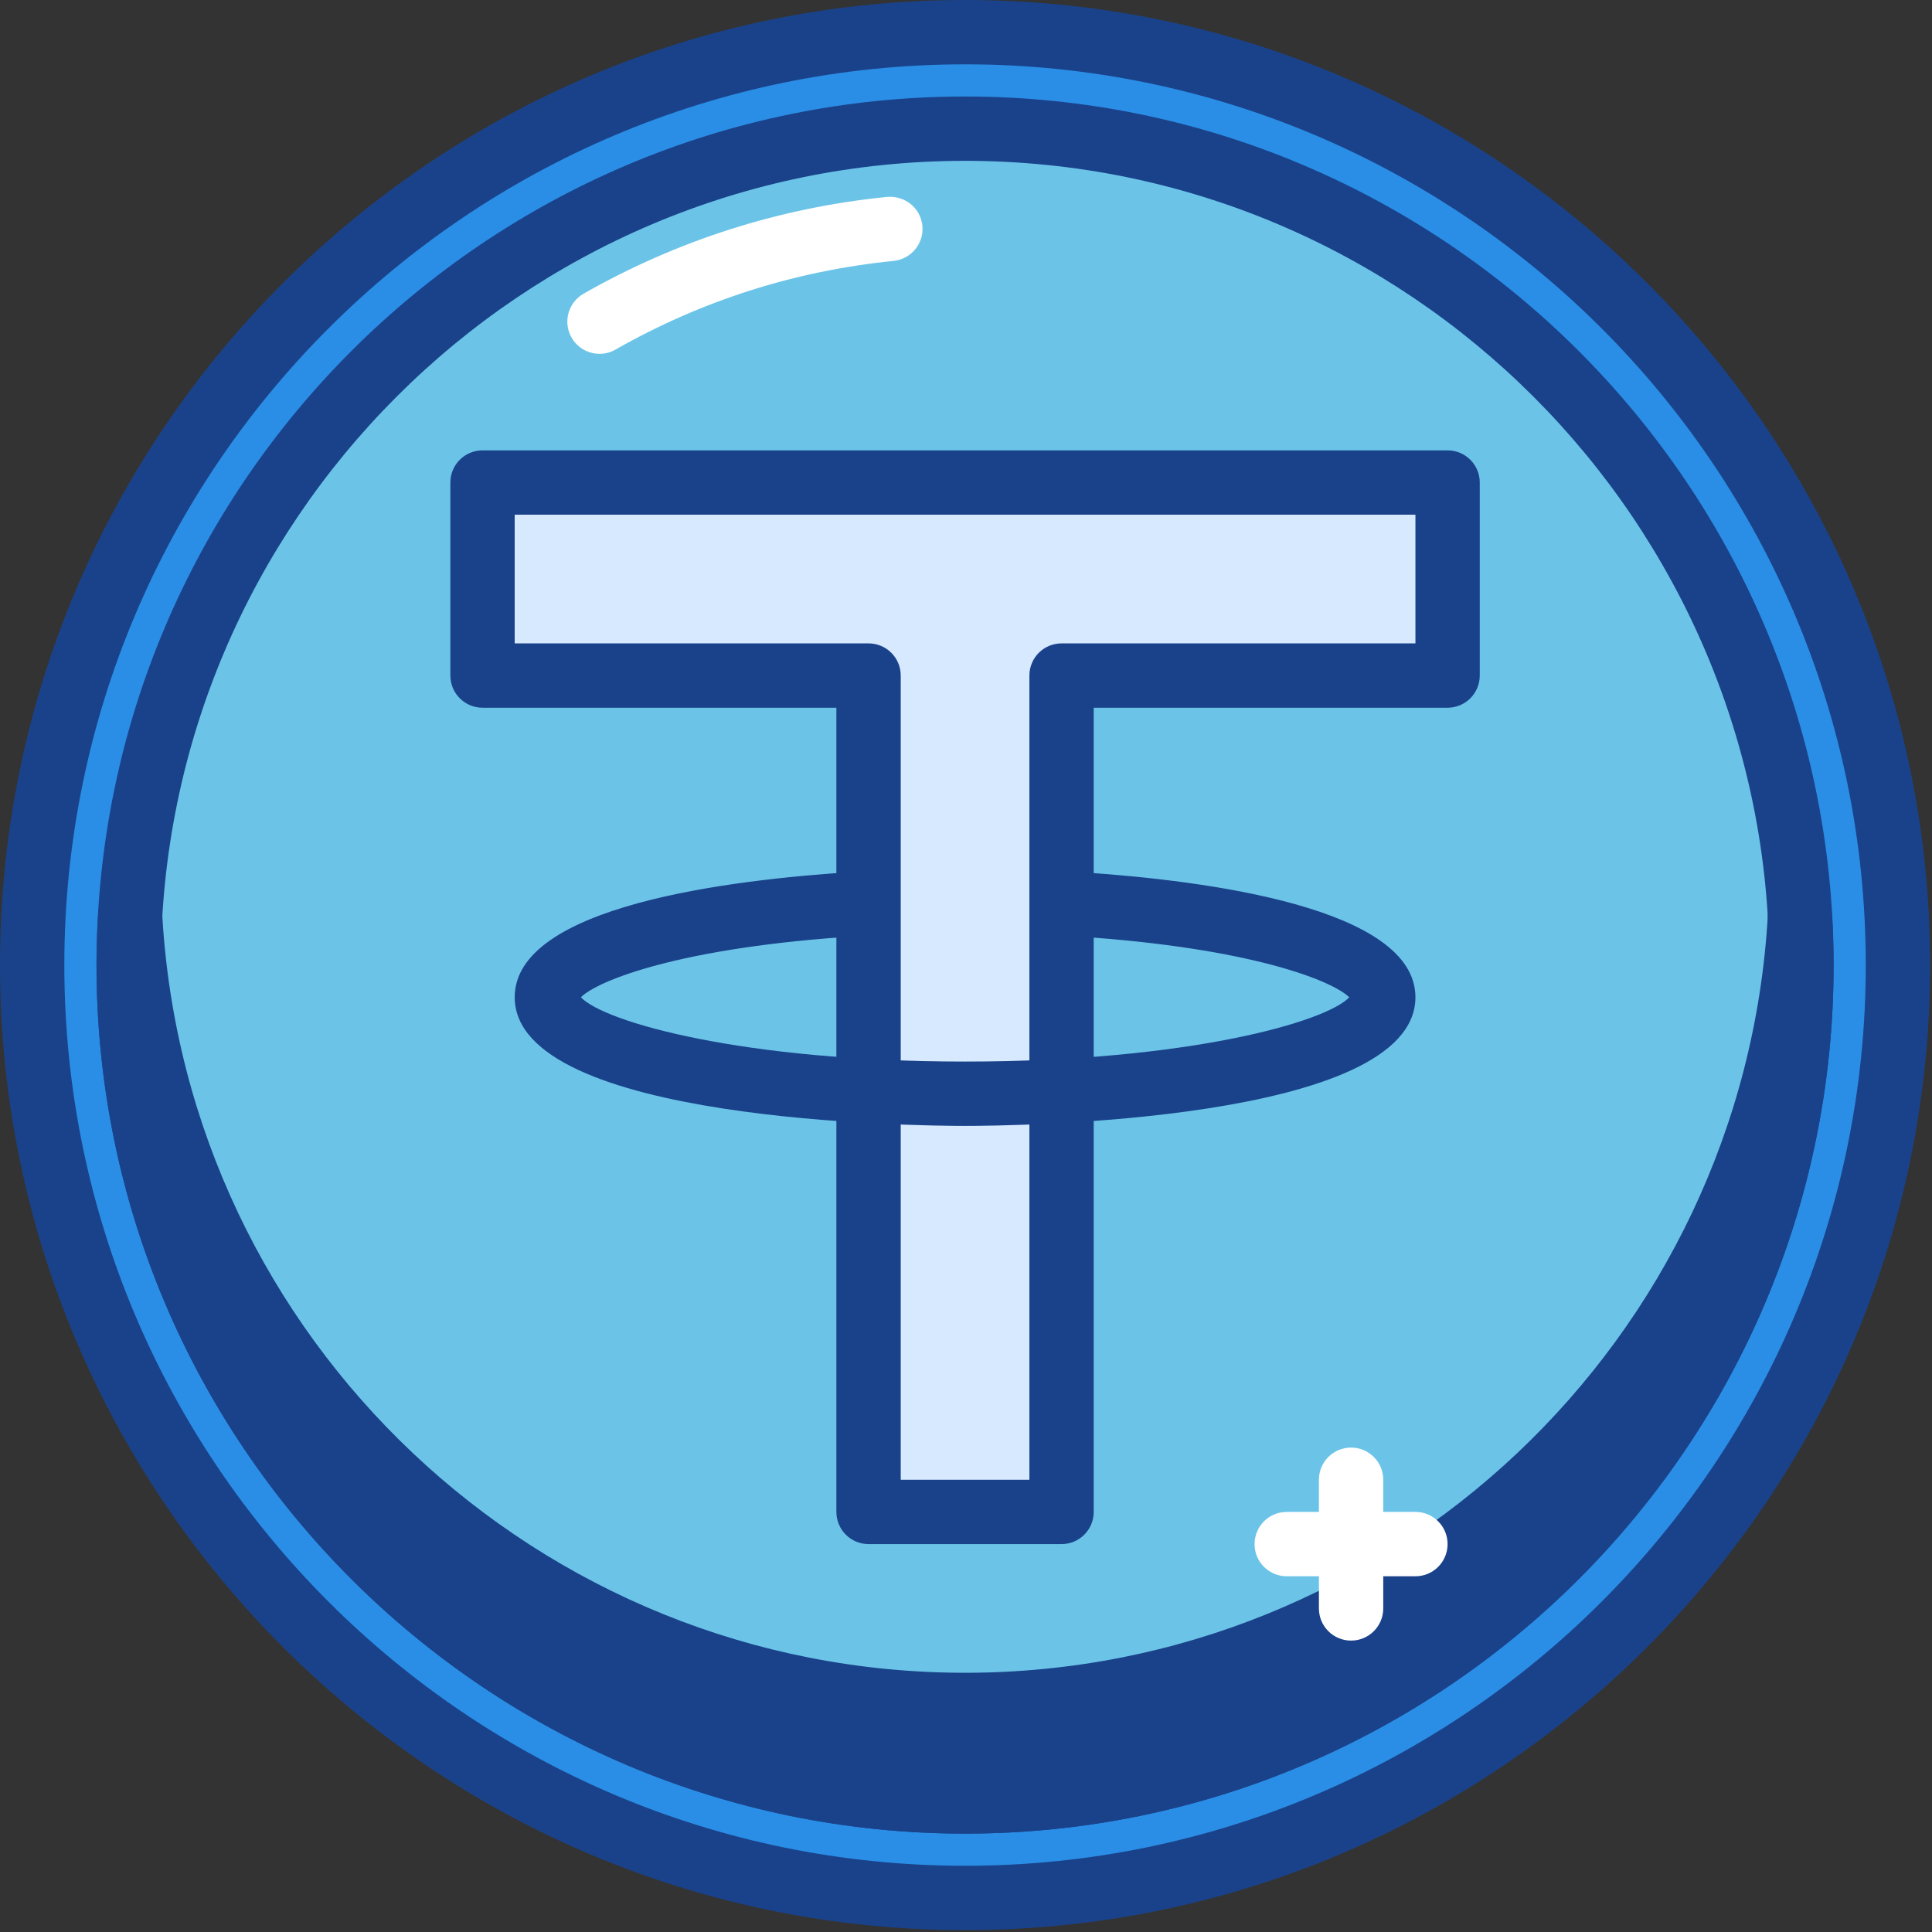 <svg width="410" height="410" viewBox="0 0 410 410" fill="none" xmlns="http://www.w3.org/2000/svg">
<rect x="0" y="0" width="410" height="410" fill="#333333" stroke="none"/>
<g clip-path="url(#clip0_1_2404)">
<path d="M402.773 204.801C402.773 314.137 314.137 402.773 204.801 402.773C95.461 402.773 6.828 314.137 6.828 204.801C6.828 95.461 95.461 6.828 204.801 6.828C314.137 6.828 402.773 95.461 402.773 204.801Z" fill="#2A8EE6"/>
<path d="M204.801 409.602C91.875 409.602 0 317.727 0 204.801C0 91.875 91.875 0 204.801 0C317.727 0 409.602 91.875 409.602 204.801C409.602 317.727 317.727 409.602 204.801 409.602ZM204.801 13.652C99.398 13.652 13.652 99.398 13.652 204.801C13.652 310.199 99.398 395.945 204.801 395.945C310.199 395.945 395.945 310.199 395.945 204.801C395.945 99.398 310.199 13.652 204.801 13.652V13.652Z" fill="#1A428A"/>
<path d="M382.293 204.801C382.293 302.828 302.828 382.293 204.801 382.293C106.773 382.293 27.309 302.828 27.309 204.801C27.309 106.773 106.773 27.309 204.801 27.309C302.828 27.309 382.293 106.773 382.293 204.801V204.801Z" fill="#6BC4E8"/>
<path d="M204.801 389.121C103.168 389.121 20.48 306.434 20.48 204.801C20.48 103.168 103.168 20.48 204.801 20.48C306.434 20.48 389.121 103.168 389.121 204.801C389.121 306.434 306.434 389.121 204.801 389.121V389.121ZM204.801 34.133C110.691 34.133 34.133 110.691 34.133 204.801C34.133 298.906 110.691 375.465 204.801 375.465C298.906 375.465 375.465 298.906 375.465 204.801C375.465 110.691 298.906 34.133 204.801 34.133V34.133Z" fill="#1A428A"/>
<path d="M127.234 75.086C124.859 75.086 122.555 73.848 121.293 71.641C119.426 68.36 120.574 64.192 123.848 62.324C143.762 50.985 165.434 44.078 188.266 41.785C192.066 41.481 195.367 44.153 195.742 47.899C196.113 51.653 193.379 54.992 189.629 55.371C168.707 57.473 148.848 63.801 130.609 74.192C129.539 74.801 128.379 75.086 127.234 75.086Z" fill="white"/>
<path d="M204.801 361.812C110.215 361.812 32.93 287.82 27.621 194.559C27.43 197.949 27.309 201.359 27.309 204.801C27.309 302.828 106.773 382.293 204.801 382.293C302.828 382.293 382.293 302.828 382.293 204.801C382.293 201.359 382.172 197.949 381.977 194.559C376.668 287.82 299.387 361.812 204.801 361.812V361.812Z" fill="#1A428A"/>
<path d="M204.801 389.121C103.168 389.121 20.48 306.434 20.48 204.801C20.48 201.227 20.605 197.688 20.805 194.172C21.012 190.559 24 187.734 27.617 187.734C31.238 187.734 34.227 190.559 34.434 194.172C39.566 284.348 114.398 354.988 204.801 354.988C295.199 354.988 370.031 284.348 375.168 194.172C375.371 190.559 378.359 187.734 381.98 187.734C385.598 187.734 388.586 190.559 388.793 194.172C388.992 197.688 389.117 201.227 389.117 204.801C389.121 306.434 306.434 389.121 204.801 389.121ZM73.168 313.312C104.492 351.254 151.871 375.465 204.801 375.465C257.727 375.465 305.105 351.254 336.434 313.312C302.887 347.52 256.176 368.641 204.801 368.641C153.426 368.641 106.711 347.52 73.168 313.312V313.312Z" fill="#1A428A"/>
<path d="M307.199 102.398H102.398V143.359H184.32V320.852H225.281V143.359H307.199V102.398Z" fill="#D7E9FF"/>
<path d="M225.281 327.68H184.32C180.547 327.68 177.492 324.625 177.492 320.852V150.188H102.398C98.625 150.188 95.574 147.133 95.574 143.359V102.398C95.574 98.625 98.625 95.574 102.398 95.574H307.199C310.973 95.574 314.027 98.625 314.027 102.398V143.359C314.027 147.133 310.973 150.188 307.199 150.188H232.105V320.852C232.105 324.625 229.055 327.68 225.281 327.68V327.68ZM191.148 314.027H218.453V143.359C218.453 139.586 221.508 136.535 225.281 136.535H300.375V109.227H109.227V136.535H184.32C188.094 136.535 191.148 139.586 191.148 143.359V314.027Z" fill="#1A428A"/>
<path d="M204.801 238.933C195.02 238.933 109.227 238.168 109.227 211.625C109.227 192.32 154.574 186.668 181.605 185.012C185.426 184.844 188.605 187.644 188.832 191.414C189.066 195.172 186.199 198.414 182.434 198.64C144.559 200.953 126.82 208.078 123.273 211.637C128.207 216.879 157.539 225.277 204.801 225.277C252.055 225.277 281.387 216.879 286.328 211.644C282.84 208.164 265.582 201.172 228.801 198.746C225.043 198.492 222.195 195.246 222.441 191.476C222.688 187.711 225.906 184.918 229.707 185.117C256.094 186.867 300.375 192.625 300.375 211.625C300.375 238.168 214.578 238.933 204.801 238.933Z" fill="#1A428A"/>
<path d="M286.719 348.16C282.945 348.16 279.895 345.105 279.895 341.332V314.027C279.895 310.254 282.945 307.199 286.719 307.199C290.492 307.199 293.547 310.254 293.547 314.027V341.332C293.547 345.105 290.492 348.16 286.719 348.16Z" fill="white"/>
<path d="M300.375 334.508H273.066C269.293 334.508 266.238 331.453 266.238 327.68C266.238 323.906 269.293 320.852 273.066 320.852H300.375C304.148 320.852 307.199 323.906 307.199 327.68C307.199 331.453 304.148 334.508 300.375 334.508Z" fill="white"/>
</g>
<defs>
<clipPath id="clip0_1_2404">
<rect width="409.6" height="409.6" fill="white"/>
</clipPath>
</defs>
</svg>
